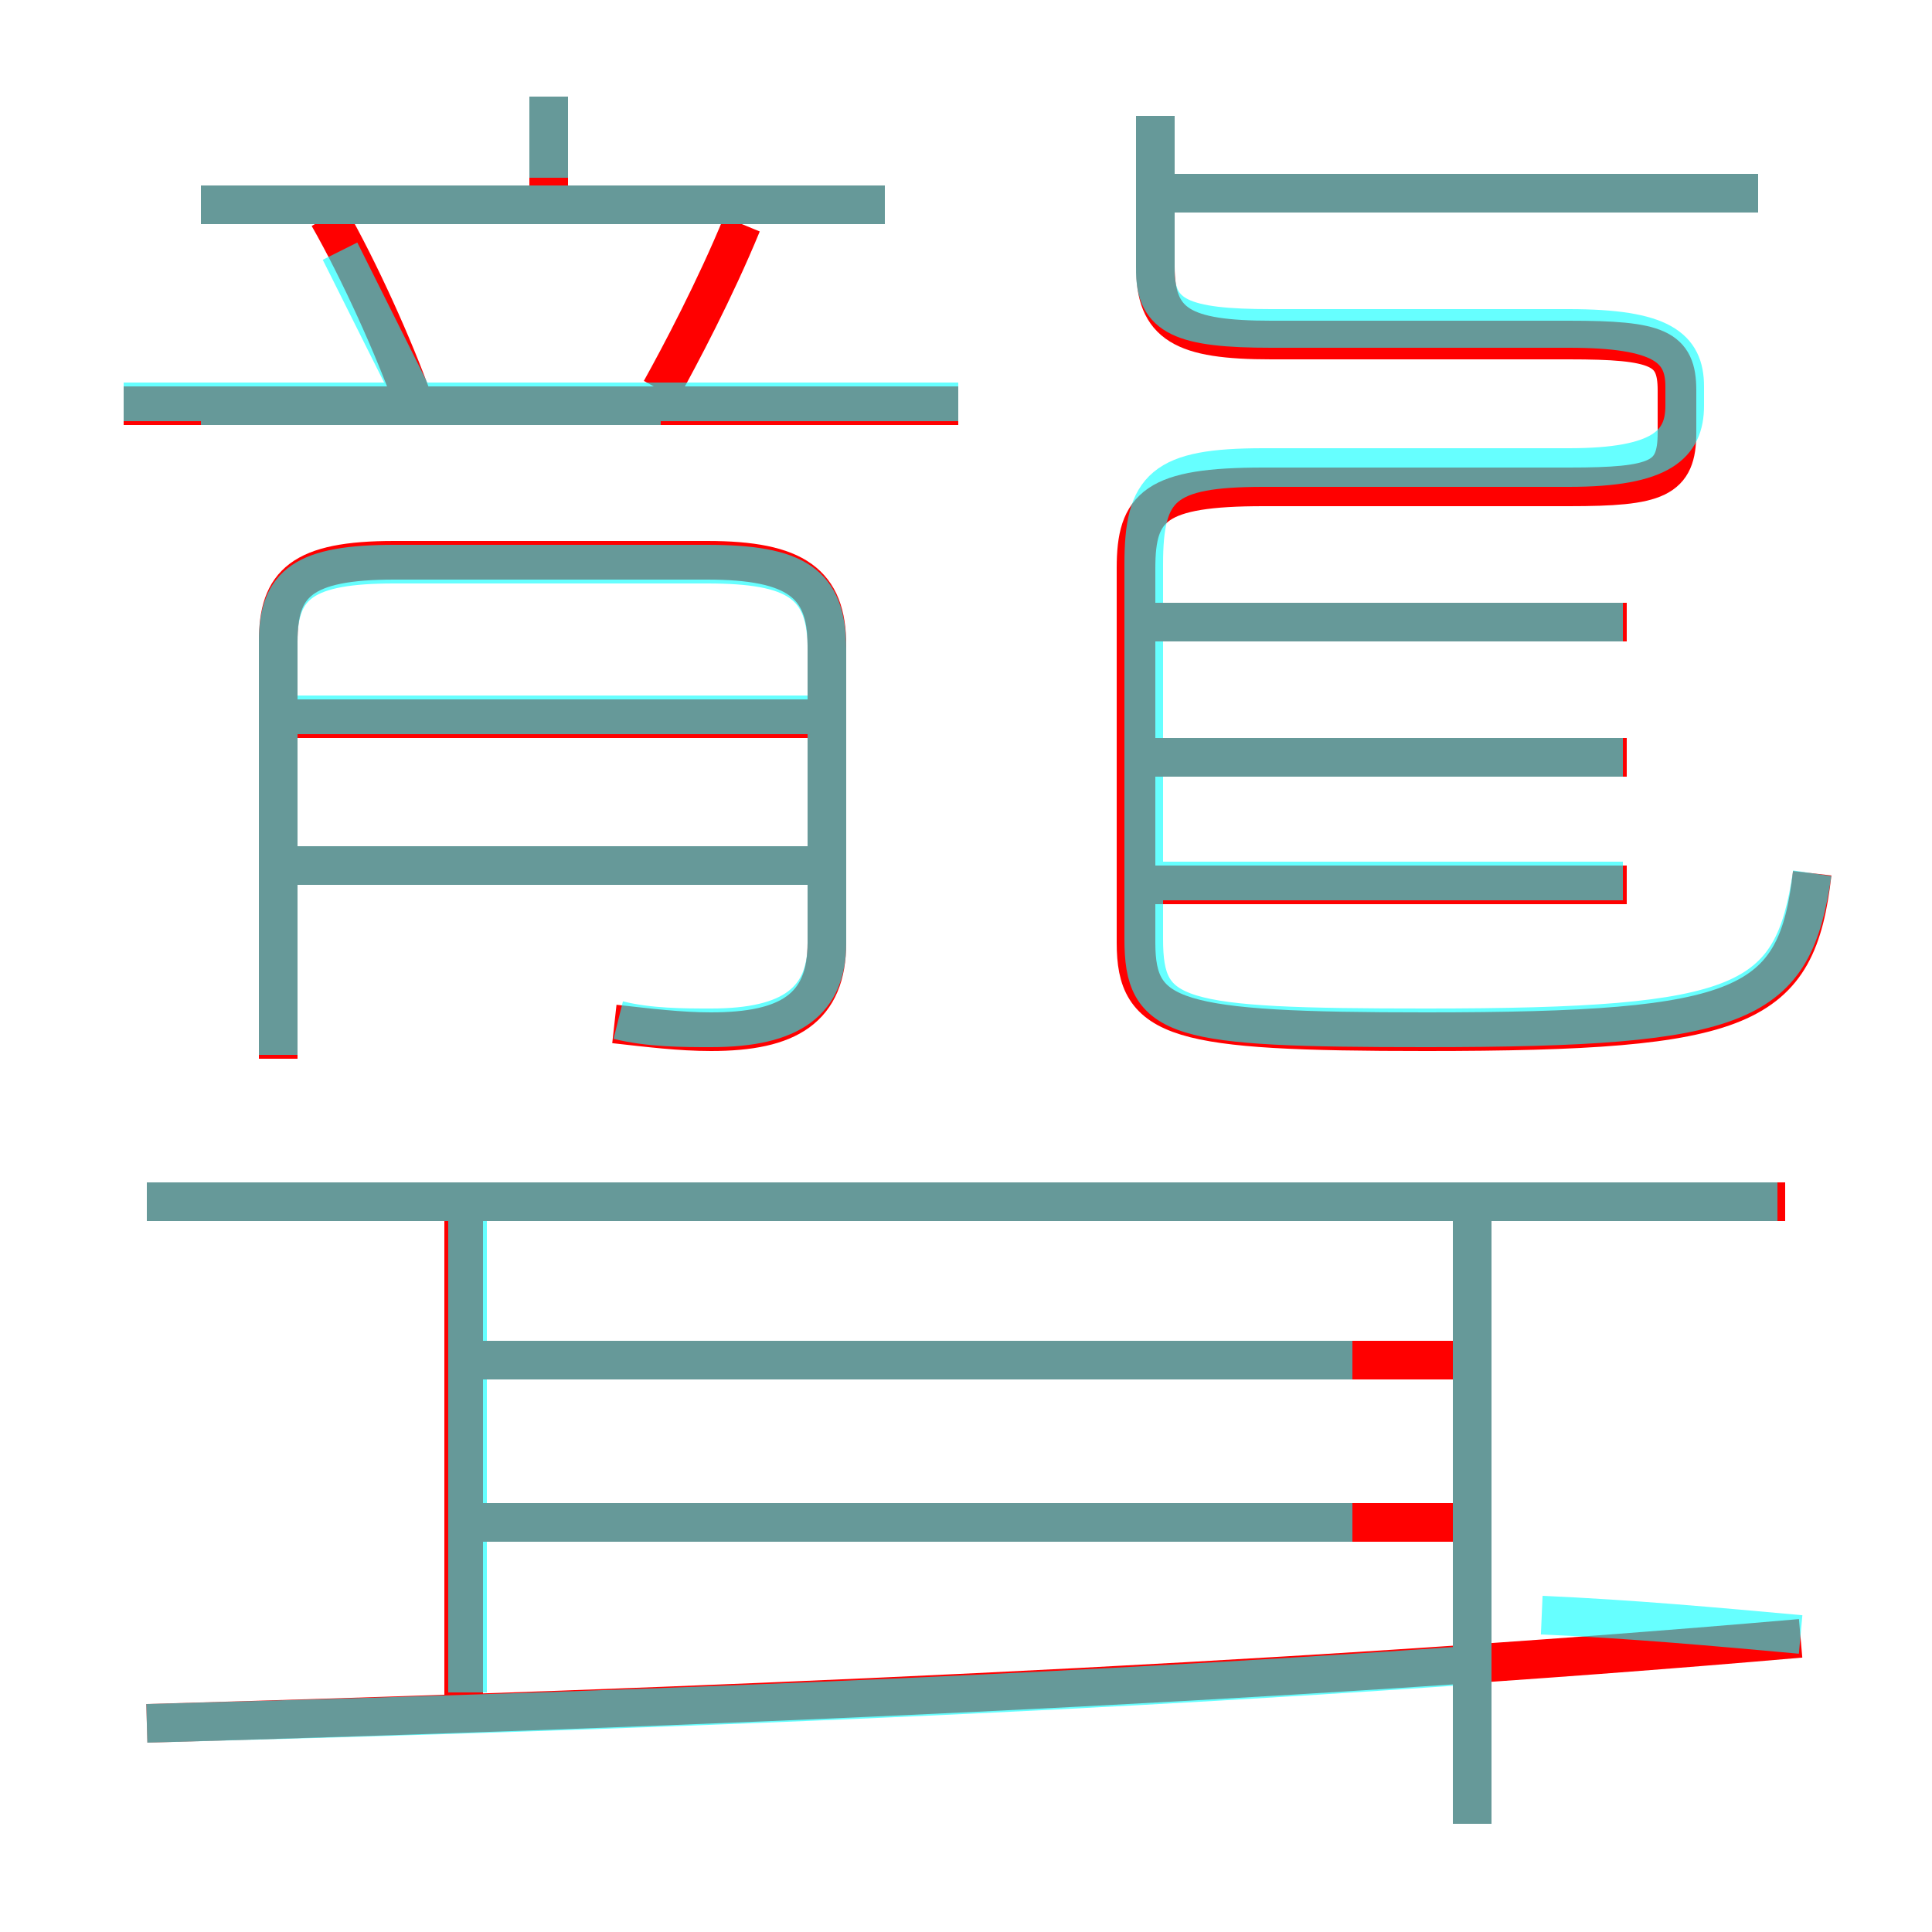 <?xml version='1.0' encoding='utf8'?>
<svg viewBox="0.0 -6.0 50.0 50.0" version="1.1" xmlns="http://www.w3.org/2000/svg">
<rect x="0.0" y="-6.0" width="50.0" height="50.0" fill="#333333" stroke="none"/>
<rect x="-1000" y="-1000" width="2000" height="2000" stroke="white" fill="white"/>
<g style="fill:none;stroke:rgba(255, 0, 0, 1);  stroke-width:1"><path d="M 46.9 -21.4 C 46.5 -17.9 45.2 -17.3 36.9 -17.3 C 30.4 -17.3 29.4 -17.6 29.4 -19.6 L 29.4 -29.3 C 29.4 -30.9 29.9 -31.4 32.7 -31.4 L 40.6 -31.4 C 42.9 -31.4 43.4 -31.6 43.4 -32.8 L 43.4 -33.9 C 43.4 -35.0 42.9 -35.2 40.6 -35.2 L 32.9 -35.2 C 30.6 -35.2 29.9 -35.6 29.9 -37.1 L 29.9 -41.0 M 12.0 -0.1 L 12.0 -12.8 M 3.8 0.6 C 17.8 0.2 32.8 -0.4 46.6 -1.6 M 38.0 -4.6 L 12.2 -4.6 M 38.0 -8.8 L 12.2 -8.8 M 21.2 -21.6 L 7.3 -21.6 M 15.9 -17.5 C 16.8 -17.4 17.6 -17.3 18.4 -17.3 C 20.4 -17.3 21.4 -17.9 21.4 -19.6 L 21.4 -27.3 C 21.4 -28.9 20.6 -29.5 18.3 -29.5 L 10.2 -29.5 C 7.8 -29.5 7.2 -28.9 7.2 -27.4 L 7.2 -16.6 M 46.2 -12.9 L 3.8 -12.9 M 21.2 -25.4 L 7.3 -25.4 M 38.1 3.2 L 38.1 -12.8 M 10.7 -33.6 C 10.2 -35.0 9.3 -37.0 8.5 -38.4 M 24.8 -33.5 L 3.2 -33.5 M 22.9 -38.7 L 5.2 -38.7 M 17.1 -33.9 C 17.6 -34.8 18.5 -36.5 19.2 -38.2 M 14.2 -39.0 L 14.2 -41.5 M 42.1 -21.1 L 29.6 -21.1 M 42.1 -24.4 L 29.6 -24.4 M 42.1 -27.9 L 29.6 -27.9 M 45.5 -39.0 L 30.1 -39.0" transform="translate(0.0 38.0)" />
</g>
<g style="fill:none;stroke:rgba(0, 255, 255, 0.6);  stroke-width:1">
<path d="M 16.0 -17.6 C 16.8 -17.4 17.7 -17.4 18.4 -17.4 C 20.5 -17.4 21.4 -18.1 21.4 -19.6 L 21.4 -27.2 C 21.4 -28.9 20.6 -29.4 18.3 -29.4 L 10.2 -29.4 C 7.9 -29.4 7.2 -28.9 7.2 -27.4 L 7.2 -16.7 M 12.1 -0.2 L 12.1 -13.0 M 35.0 -4.6 L 12.3 -4.6 M 3.8 0.6 C 15.2 0.3 26.6 -0.1 38.0 -0.9 M 35.0 -8.8 L 12.3 -8.8 M 46.0 -12.9 L 3.8 -12.9 M 38.1 3.2 L 38.1 -13.0 M 20.9 -21.6 L 7.5 -21.6 M 46.6 -1.7 C 44.4 -1.9 42.2 -2.1 39.9 -2.2 M 20.9 -25.5 L 7.5 -25.5 M 24.8 -33.6 L 3.2 -33.6 M 10.8 -33.5 C 10.2 -34.7 9.5 -36.1 8.8 -37.5 M 17.1 -33.5 L 5.2 -33.5 M 22.9 -38.7 L 5.2 -38.7 M 42.0 -21.2 L 30.1 -21.2 M 14.2 -39.4 L 14.2 -41.5 M 42.0 -24.4 L 30.1 -24.4 M 46.9 -21.4 C 46.4 -18.0 45.2 -17.4 36.9 -17.4 C 30.4 -17.4 29.6 -17.6 29.6 -19.7 L 29.6 -29.4 C 29.6 -31.4 30.1 -31.9 32.7 -31.9 L 40.6 -31.9 C 43.0 -31.9 43.6 -32.5 43.6 -33.5 L 43.6 -34.0 C 43.6 -35.0 43.0 -35.5 40.6 -35.5 L 32.9 -35.5 C 30.6 -35.5 29.9 -35.8 29.9 -37.0 L 29.9 -41.0 M 42.0 -27.9 L 30.1 -27.9 M 45.5 -39.0 L 30.1 -39.0" transform="translate(0.0 38.0)" />
</g>
</svg>